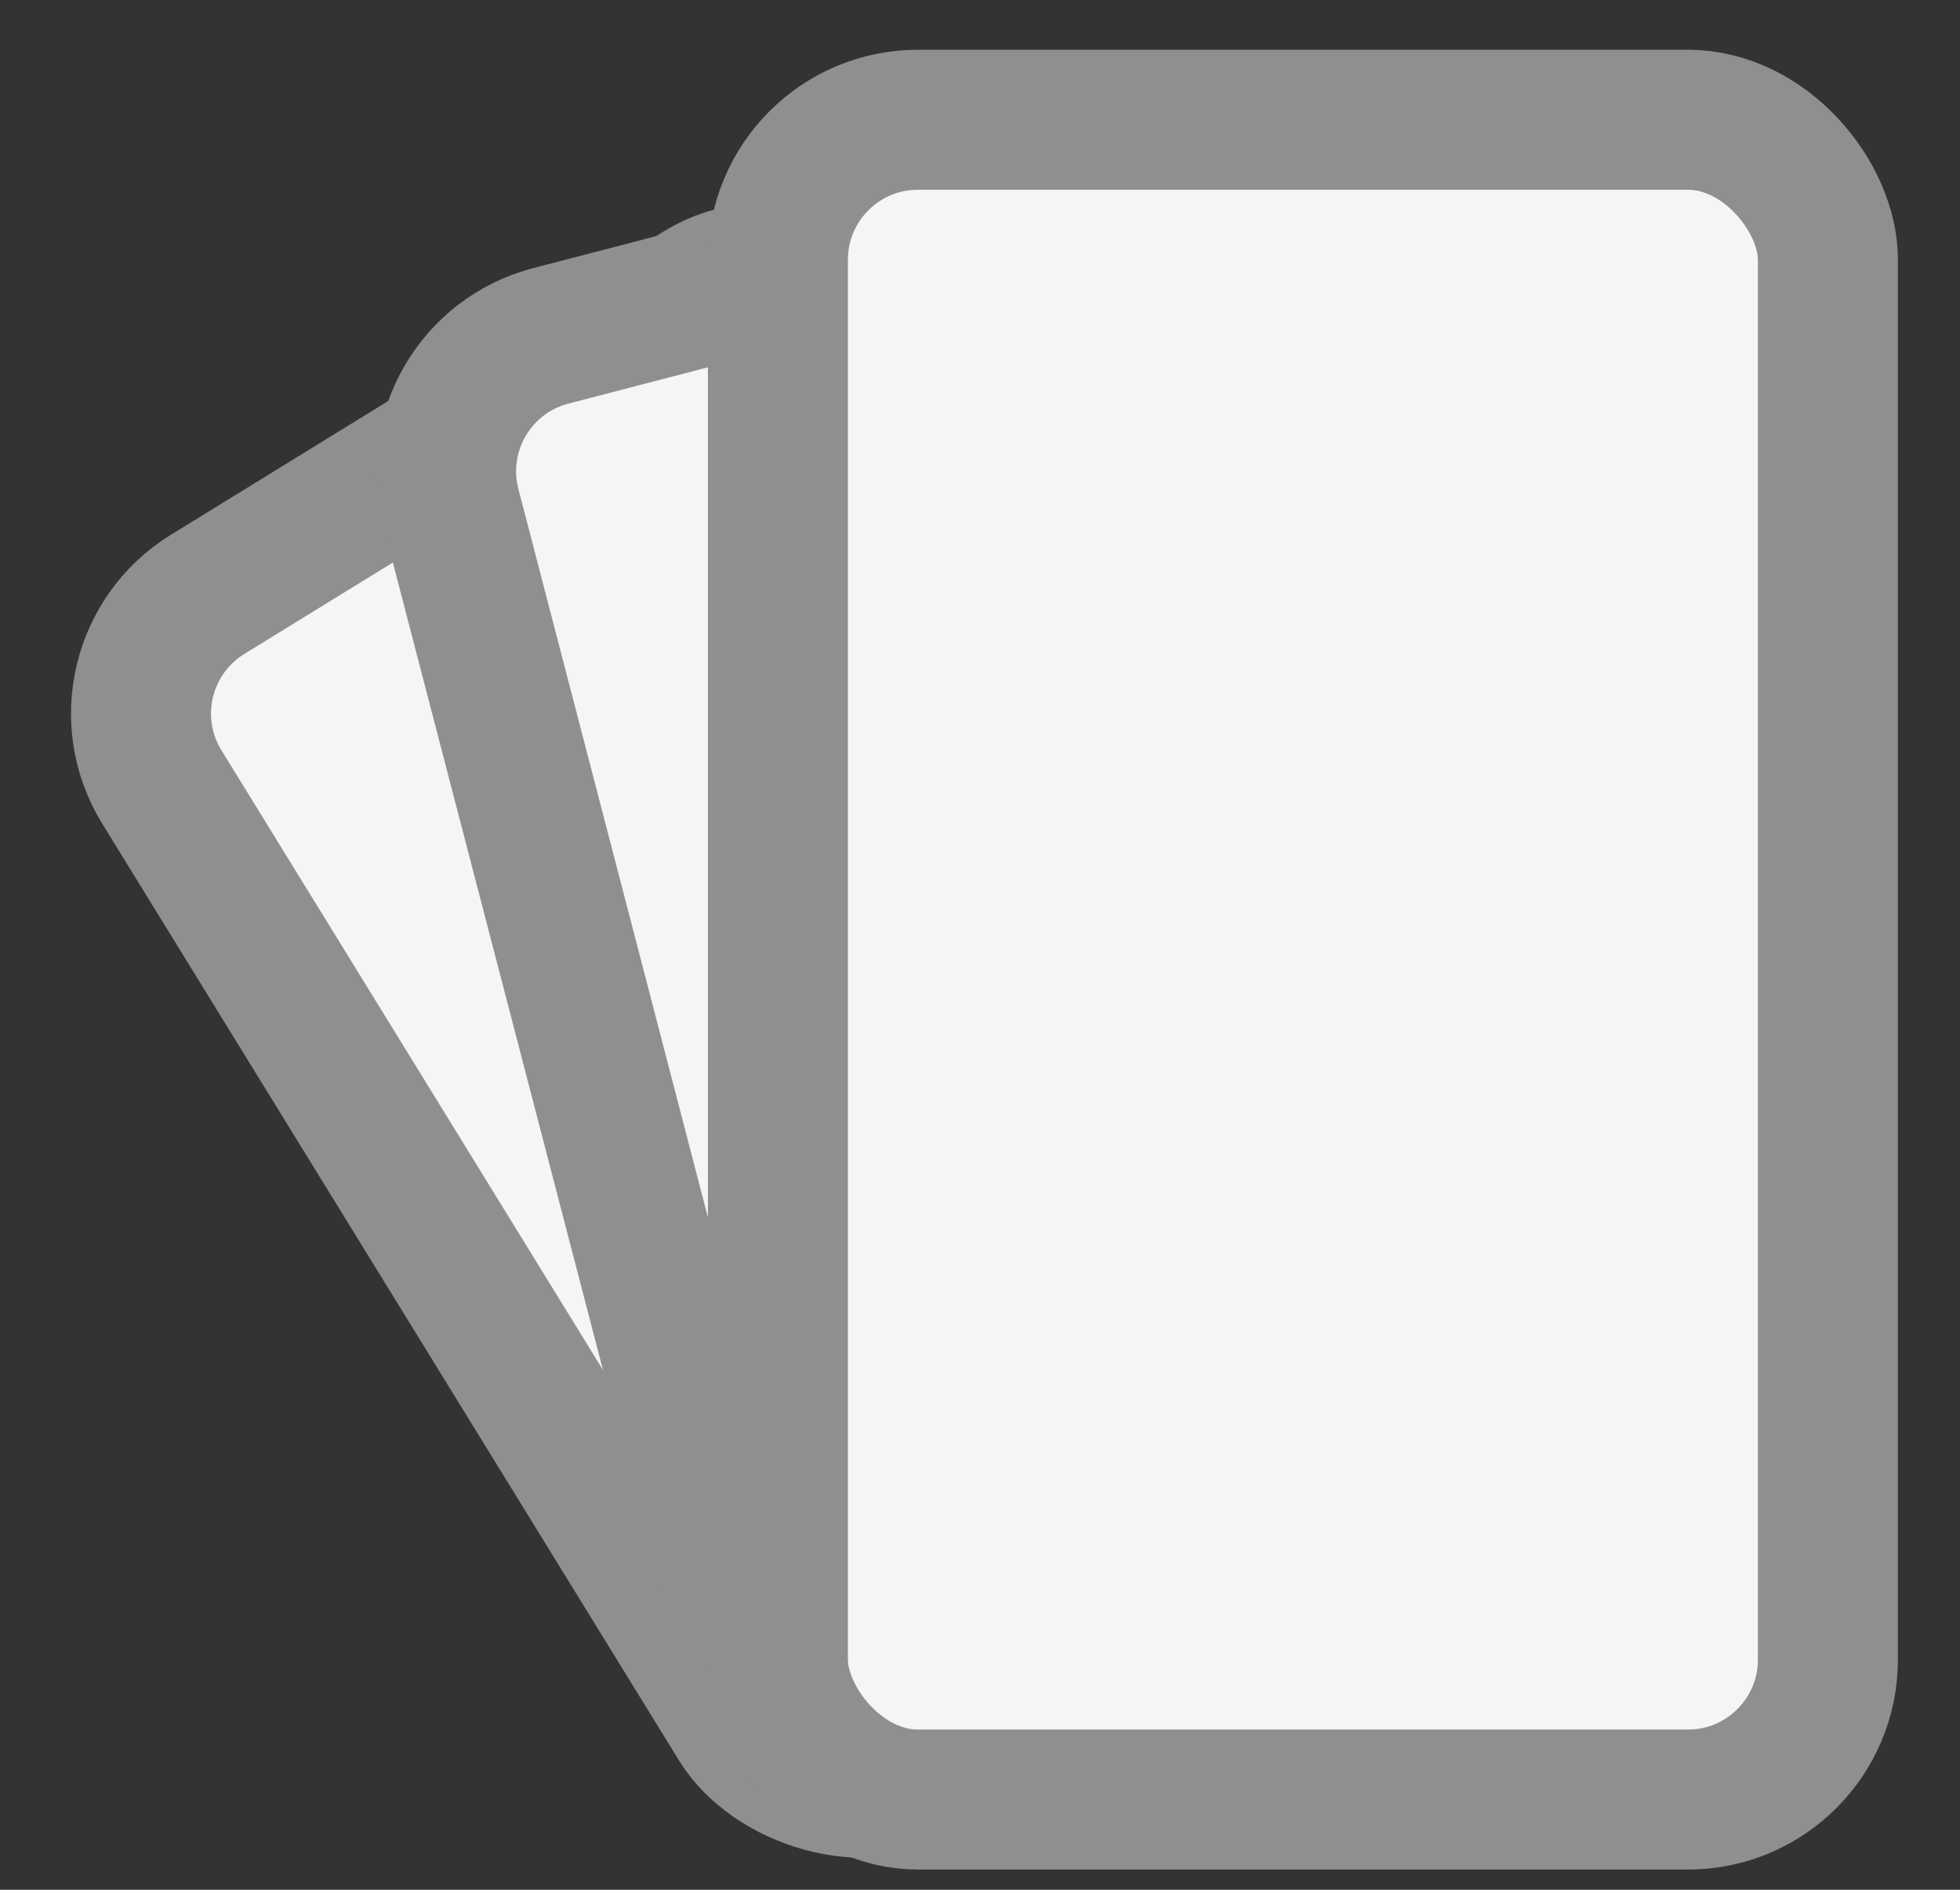<svg width="28" height="27" viewBox="0 0 28 27" fill="none" xmlns="http://www.w3.org/2000/svg">
<rect x="0" y="0" width="28" height="27" fill="#333333" stroke="none"/>
<rect x="1.263" y="9.54" width="12.274" height="19.722" rx="2" transform="rotate(-31.617 1.263 9.54)" fill="#F5F5F5" stroke="#918E8E" stroke-width="2"/>
<rect x="5.934" y="5.302" width="13.398" height="21.431" rx="2" transform="rotate(-14.584 5.934 5.302)" fill="#F5F5F5" stroke="#918E8E" stroke-width="2"/>
<rect x="11.113" y="1.711" width="15" height="24" rx="2" fill="#F5F5F5" stroke="#918E8E" stroke-width="2"/>
</svg>

